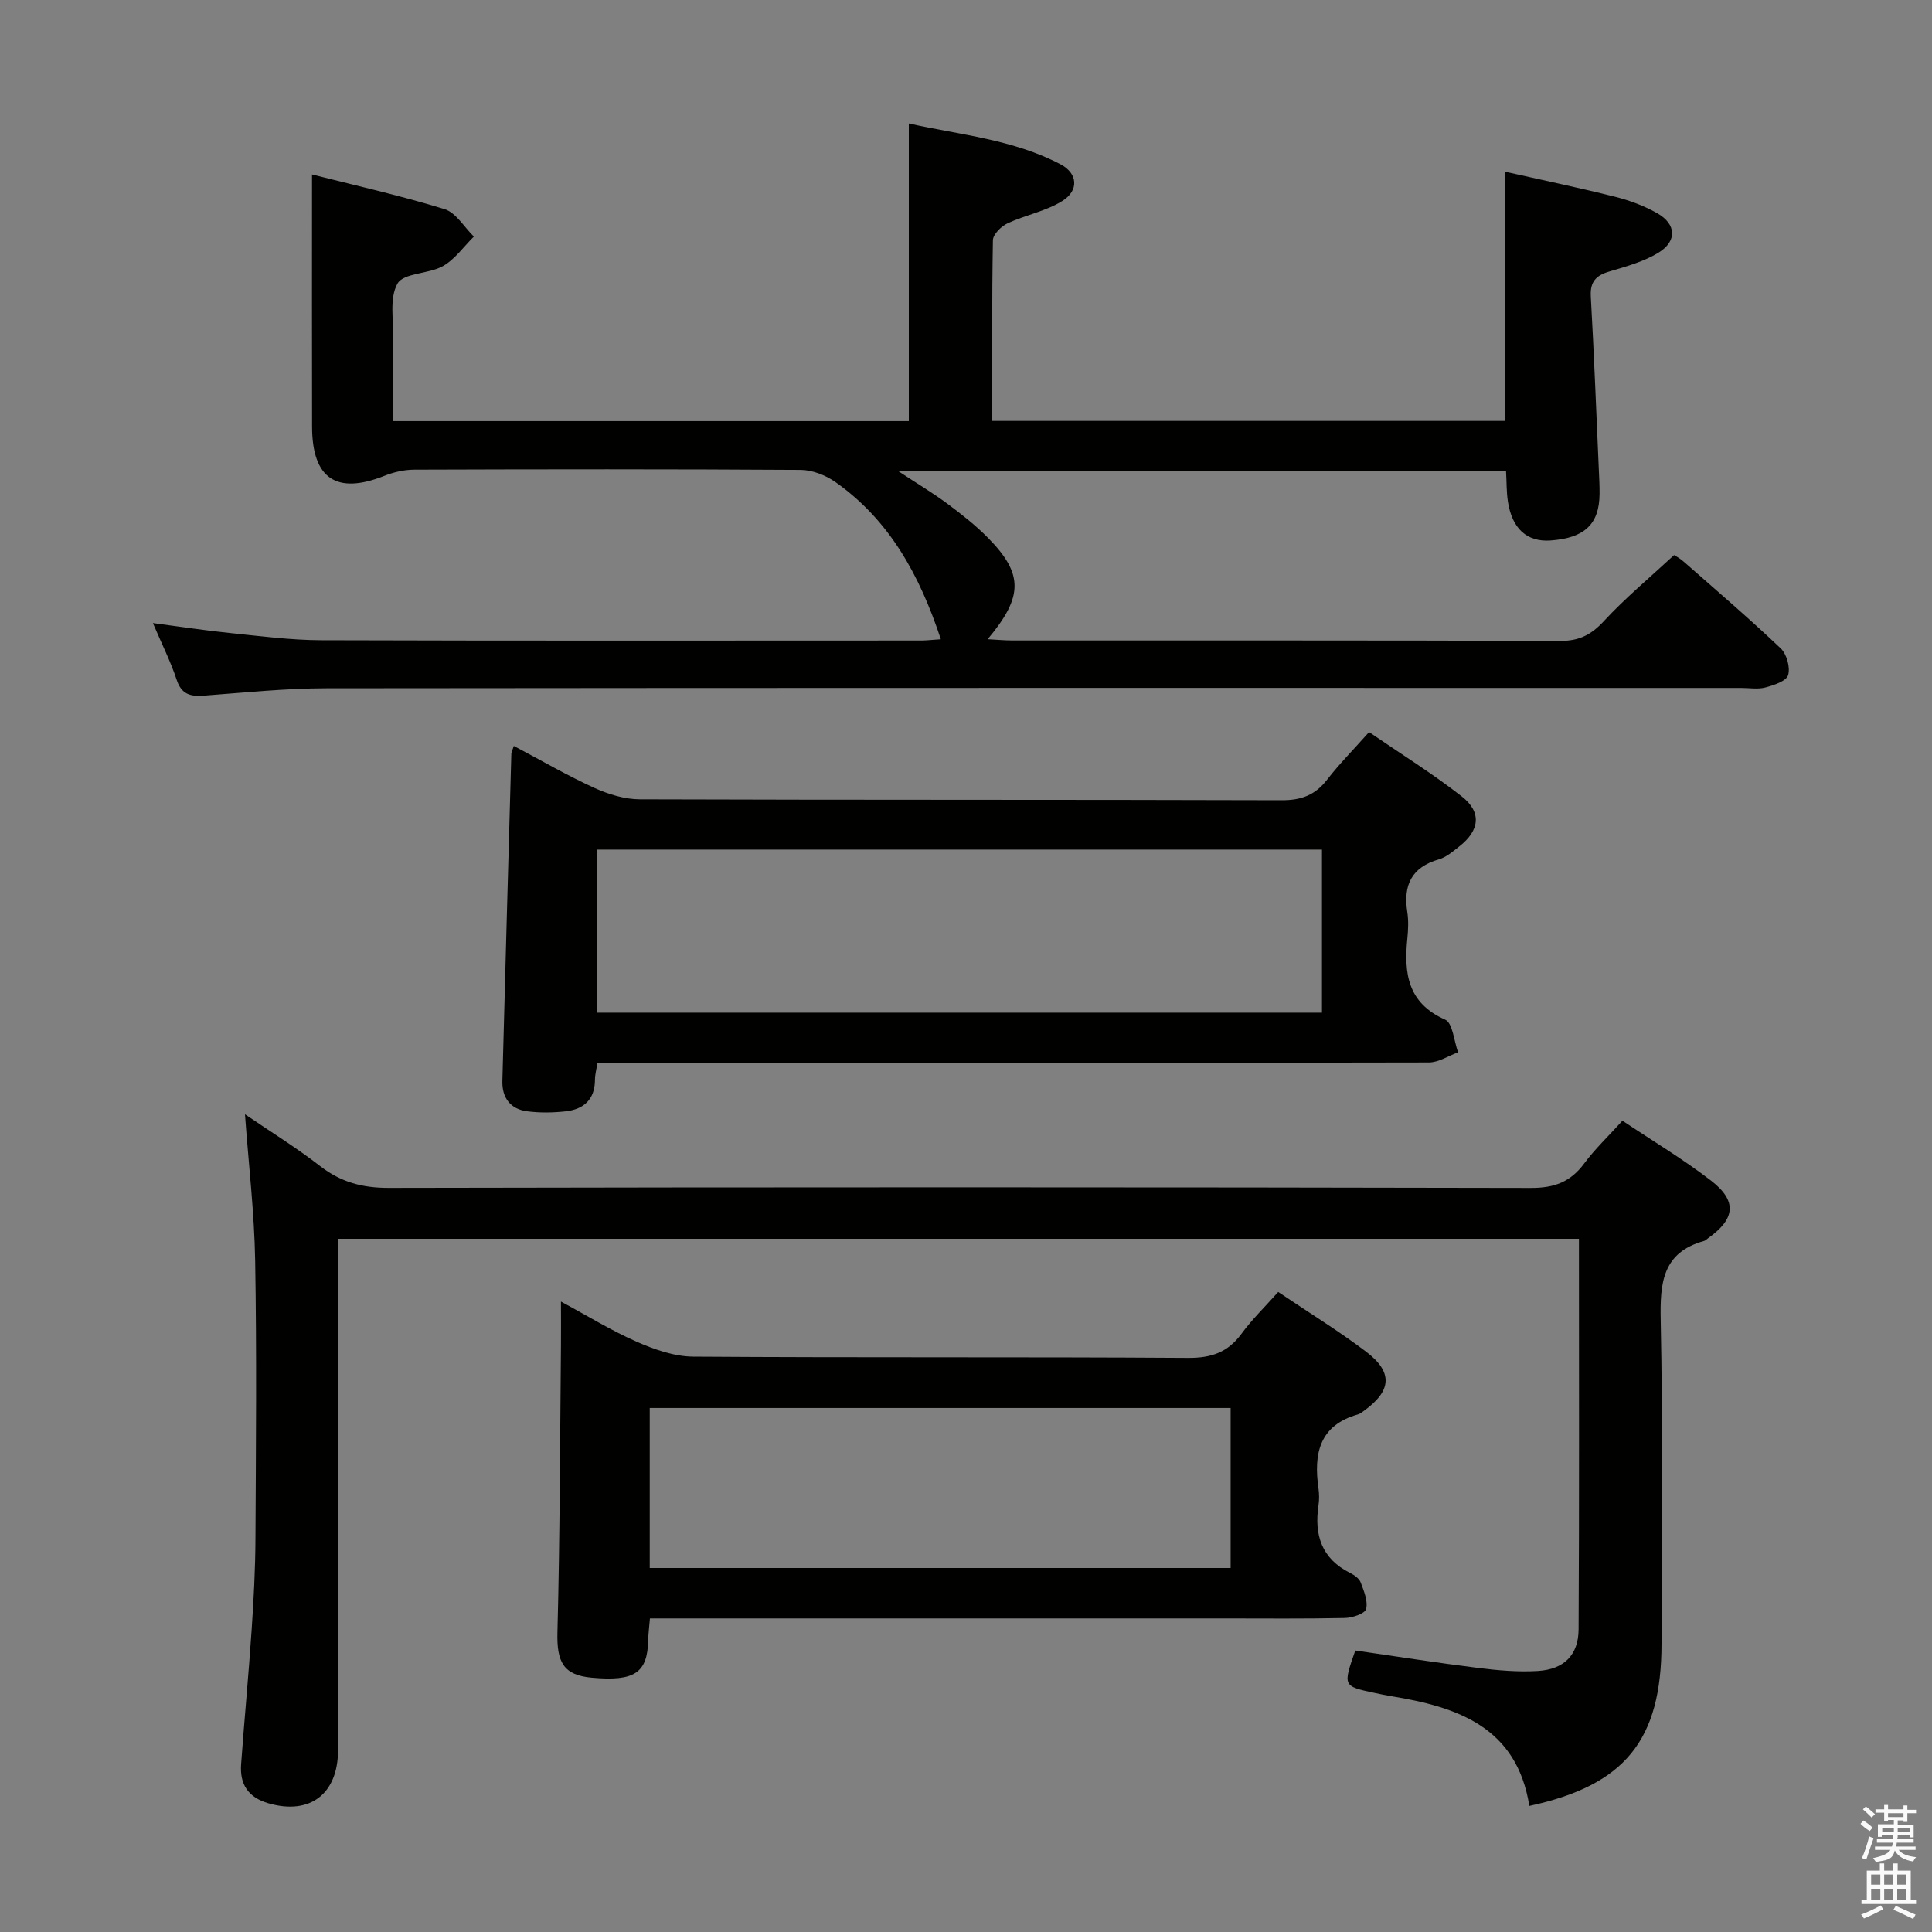 <svg enable-background="new 0 0 400 400" viewBox="0 0 400 400" xmlns="http://www.w3.org/2000/svg"><rect x="0" y="0" width="400" height="400" fill="#808080" stroke="none"/><path d="m385.2 377.6.6-.7c.6.4 1.3.9 1.9 1.5l-.6.7c-.8-.5-1.4-1-1.9-1.5zm.3 7.1c.6-1.4 1.1-2.9 1.5-4.5.3.1.6.3.9.4-.5 1.4-1 2.9-1.5 4.4zm.2-10.1.6-.6c.7.5 1.3 1.1 1.9 1.6l-.7.7c-.6-.6-1.2-1.2-1.8-1.7zm8.4-.8h.8v.9h1.8v.7h-1.8v1.8h-.8v-.3h-1.2v.9h3.3v2.6h-.8v-.4h-2.5c0 .3 0 .6-.1.8h3.4v.7h-3.5c0 .3-.1.6-.1.8h4v.7h-3.5c.7.9 1.9 1.3 3.6 1.5-.2.2-.4.5-.6.9-1.9-.3-3.2-1.1-3.8-2.3-.5 2.1-1.8 2-3.9 2.4-.2-.3-.4-.5-.6-.8 1.9-.4 3.1-.9 3.6-1.7h-3.2v-.7h3.5c.1-.2.1-.5.2-.8h-3.3v-.7h3.4c0-.2 0-.5 0-.8h-2.4v.3h-.8v-2.6h3.3v-.9h-1.2v.3h-.8v-1.8h-1.8v-.7h1.8v-.9h.8v.9h3.2zm-4.4 5.5h2.4c0-.3 0-.6 0-.9h-2.4zm1.2-3.1h3.2v-.8h-3.2zm4.4 2.2h-2.4v.9h2.5v-.9z" fill="#fafafb"/><path d="m389.2 385.8h.9v1.5h1.9v-1.5h.9v1.5h2.7v6h1.1v.9h-11.3v-.9h1.1v-6h2.7zm.2 8.7.5.8c-1.2.6-2.5 1.3-4 1.9-.2-.3-.3-.6-.6-.8 1.6-.6 3-1.3 4.1-1.9zm-2-4.3h1.9v-2.1h-1.9zm0 3.1h1.9v-2.2h-1.9zm2.7-3.1h1.9v-2.1h-1.9zm0 3.1h1.9v-2.2h-1.9zm2.4 1.3c1.4.6 2.7 1.2 4.1 1.8l-.5.9c-1.5-.7-2.8-1.4-4.1-1.9zm2.2-6.5h-1.9v2.1h1.9zm-1.9 5.2h1.9v-2.2h-1.9z" fill="#fafafb"/><g fill="#010100"><path d="m194.79 132.35c-4.39-13.27-10.62-24.67-21.85-32.56-2.01-1.41-4.76-2.48-7.17-2.5-26.66-.17-53.32-.14-79.98-.05-2.08.01-4.27.5-6.21 1.28-9.91 3.94-14.95.59-14.97-10.2-.04-17.26-.01-34.52-.01-52.2 8.63 2.19 18.13 4.32 27.42 7.17 2.39.73 4.08 3.73 6.09 5.69-2.11 2.08-3.91 4.7-6.4 6.11-2.96 1.67-8.14 1.38-9.41 3.62-1.74 3.06-.8 7.7-.86 11.66-.08 5.47-.02 10.94-.02 16.82h106.74c0-20.4 0-40.62 0-61.63 10.69 2.38 21.62 3.3 31.43 8.47 3.57 1.88 3.82 5.41.35 7.58-3.41 2.13-7.65 2.9-11.35 4.63-1.31.61-3 2.29-3.02 3.5-.22 12.31-.14 24.63-.14 37.41h106.2c0-16.89 0-33.78 0-51.6 7.49 1.69 15.17 3.28 22.77 5.19 3.01.76 6.03 1.88 8.72 3.41 3.95 2.25 4.14 5.78.24 8.17-3.04 1.86-6.66 2.85-10.13 3.88-2.79.82-4.05 2.11-3.87 5.21.67 11.94 1.13 23.9 1.66 35.85.07 1.66.17 3.33.15 5-.05 6.27-3.1 9.14-10.17 9.64-4.85.34-7.96-2.44-8.81-8.09-.3-1.96-.25-3.97-.38-6.28-41.62 0-83.14 0-125.86 0 4 2.63 7.19 4.53 10.16 6.73 2.93 2.18 5.84 4.46 8.4 7.05 7.39 7.48 7.4 12.18-.03 21.03 1.95.1 3.53.26 5.12.26 37.82.01 75.65-.04 113.47.09 3.88.01 6.38-1.27 8.98-4.08 4.39-4.75 9.41-8.93 14.55-13.69.15.1 1.15.62 1.97 1.34 6.75 5.93 13.58 11.78 20.1 17.97 1.25 1.19 2.02 3.95 1.54 5.55-.37 1.24-2.95 2.08-4.7 2.55-1.55.42-3.31.1-4.98.1-97.64 0-195.29-.04-292.93.07-8.45.01-16.91.89-25.35 1.52-2.78.21-4.66-.21-5.67-3.27-1.24-3.76-3.04-7.33-4.92-11.75 5.74.75 10.85 1.54 15.98 2.06 6.28.64 12.58 1.47 18.87 1.49 41.49.13 82.98.07 124.47.06 1.13-.03 2.27-.17 3.81-.26z"/><path d="m335.91 232.03c6.31 4.22 12.6 7.98 18.36 12.42 5.44 4.2 5 7.93-.62 11.9-.27.19-.51.48-.82.57-8.62 2.39-9.16 8.65-9 16.36.47 22.32.17 44.66.17 66.99 0 20.04-7.58 29.35-27.37 33.63-2.58-16.3-14.81-20.48-28.58-22.72-1.15-.19-2.29-.43-3.42-.67-6.61-1.41-6.61-1.41-4.03-8.79 8.41 1.21 16.9 2.55 25.43 3.61 4.09.51 8.27.88 12.37.63 5.41-.34 8.4-3.29 8.43-8.62.15-26.82.07-53.64.07-80.86-85.6 0-170.96 0-256.9 0v5.36c0 33.5.02 66.99-.01 100.49-.01 9.14-5.85 13.48-14.36 11.04-4.27-1.22-6.01-3.95-5.71-8.1.67-9.28 1.56-18.55 2.18-27.84.43-6.3.76-12.62.79-18.93.1-19.16.27-38.33-.06-57.49-.17-9.93-1.35-19.84-2.11-30.31 5.16 3.52 10.56 6.85 15.55 10.72 4.3 3.34 8.76 4.53 14.23 4.52 78.83-.16 157.65-.16 236.48.01 4.83.01 8.17-1.24 11-5.05 2.26-3.04 5.04-5.68 7.93-8.87z"/><path d="m106.38 154.44c5.81 3.07 11.12 6.16 16.68 8.69 2.91 1.32 6.26 2.35 9.41 2.36 44.3.15 88.61.05 132.91.19 4.06.01 6.92-1.07 9.38-4.25 2.53-3.27 5.47-6.23 8.69-9.86 6.5 4.46 13.1 8.56 19.19 13.32 4.19 3.28 3.71 7.06-.52 10.36-1.31 1.02-2.66 2.22-4.19 2.66-5.67 1.63-7.43 5.34-6.57 10.87.28 1.79.2 3.67.02 5.49-.72 7.16-.01 13.36 7.81 16.83 1.59.7 1.83 4.43 2.69 6.77-2.01.73-4.02 2.09-6.04 2.1-55.3.12-110.59.09-165.89.09-1.98 0-3.97 0-6.25 0-.21 1.32-.52 2.41-.52 3.49-.01 4.1-2.34 6.13-6.09 6.54-2.62.29-5.34.33-7.95-.01-3.47-.44-5.22-2.81-5.13-6.27.59-22.6 1.23-45.2 1.86-67.8.03-.31.21-.62.51-1.57zm167.32 21.46c-50.24 0-100.25 0-150.17 0v33.76h150.17c0-11.43 0-22.53 0-33.76z"/><path d="m264.64 267.49c6.36 4.29 12.47 8.03 18.15 12.33 5.66 4.27 5.35 8.11-.36 12.25-.4.29-.82.64-1.28.77-8.07 2.28-9.19 8.22-8.17 15.34.16 1.14.17 2.35 0 3.49-.91 6.12.63 11.03 6.53 13.99.86.43 1.89 1.14 2.2 1.96.67 1.78 1.55 3.88 1.12 5.52-.26.97-2.86 1.82-4.42 1.85-8.32.18-16.66.09-24.98.09-37.65 0-75.29 0-112.94 0-1.82 0-3.64 0-5.93 0-.14 1.66-.32 3.08-.36 4.51-.15 6.78-2.82 8.56-11.68 7.76-5.87-.53-7.27-3.22-7.11-9.41.52-19.77.53-39.55.73-59.33.03-2.78 0-5.57 0-9.13 5.52 2.97 10.43 6.01 15.67 8.31 3.67 1.61 7.79 3.06 11.72 3.09 34.15.24 68.3.03 102.44.26 4.78.03 8.21-1.12 11.04-4.96 2.15-2.95 4.8-5.51 7.63-8.69zm-9.85 24.02c-40.31 0-80.2 0-120.27 0v33.13h120.27c0-11.09 0-21.88 0-33.13z"/></g></svg>